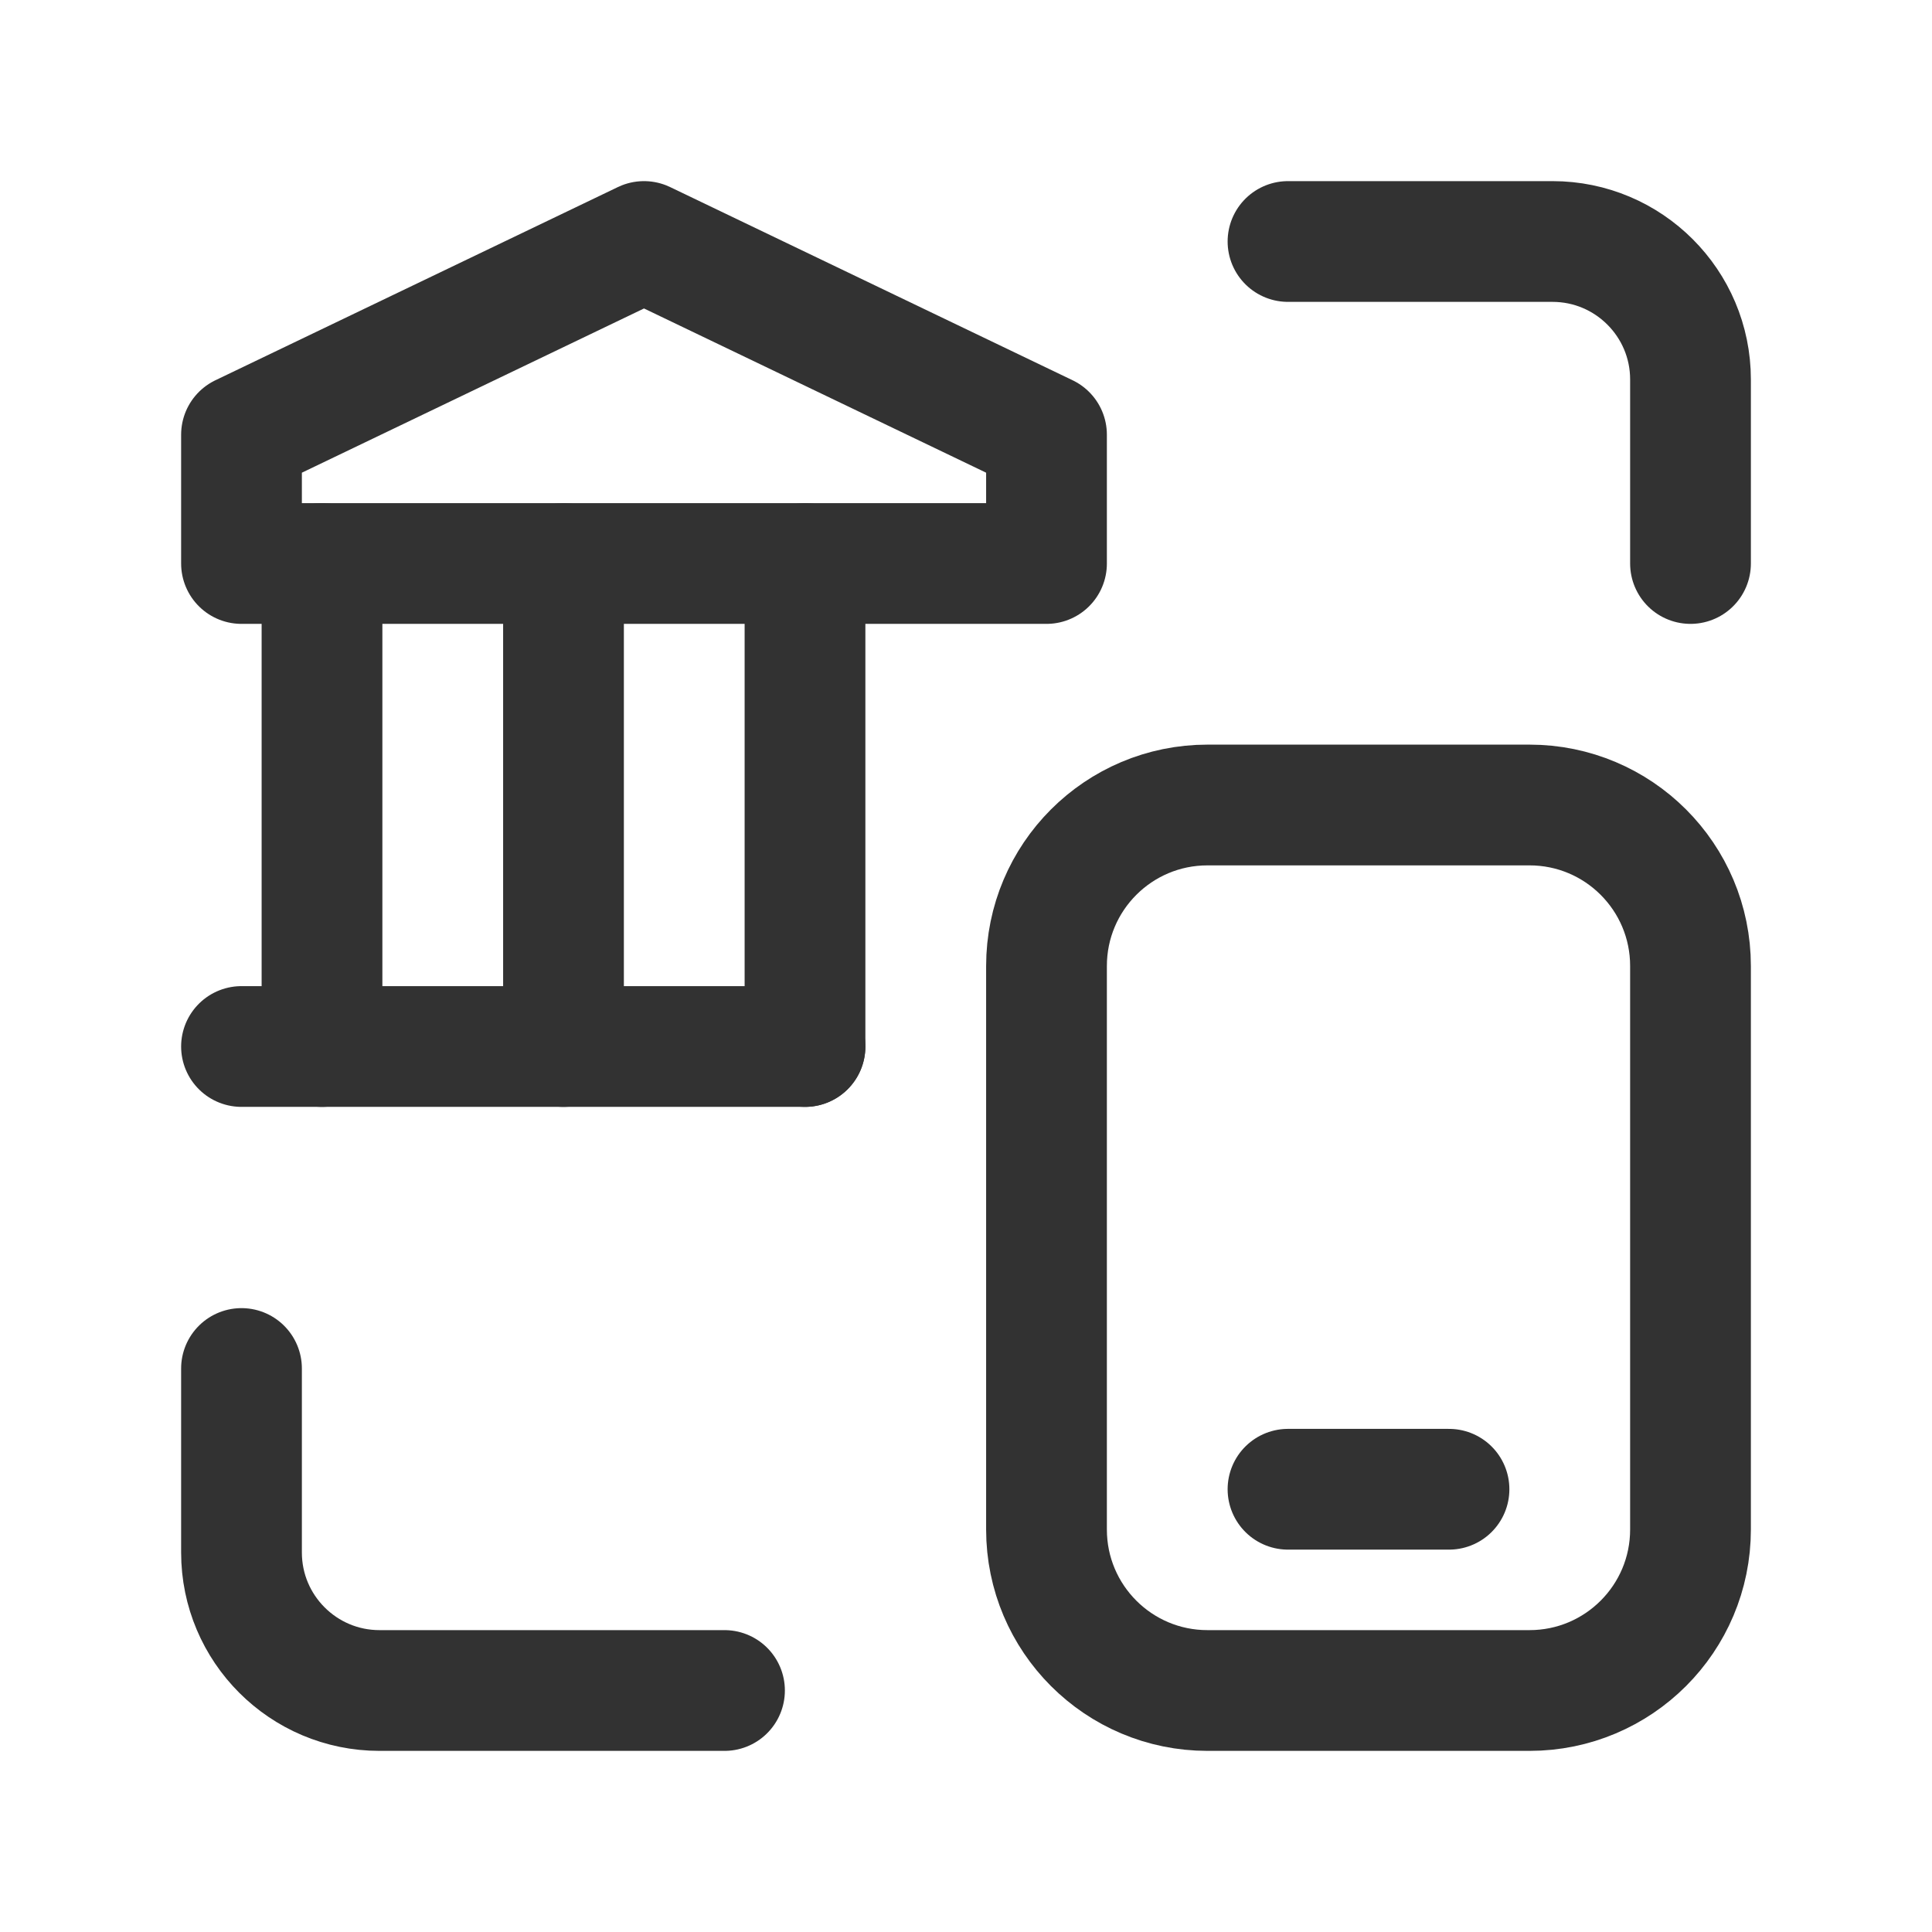 <?xml version="1.0" encoding="UTF-8"?><svg version="1.1" viewBox="0 0 24 24" xmlns="http://www.w3.org/2000/svg" xmlns:xlink="http://www.w3.org/1999/xlink"><!--Generated by IJSVG (https://github.com/iconjar/IJSVG)--><g stroke-linecap="round" stroke-width="1.5" stroke="#323232" fill="none" stroke-linejoin="round"><path d="M16,18.5h2"></path><path d="M19,21h-4c-1.105,0 -2,-0.895 -2,-2v-7c0,-1.105 0.895,-2 2,-2h4c1.105,0 2,0.895 2,2v7c0,1.105 -0.895,2 -2,2Z"></path><path d="M13,7h-10v-1.6l5,-2.4l5,2.4Z"></path><path d="M3,13h7"></path><path d="M4,13v-6"></path><path d="M7,13v-6"></path><path d="M10,13v-6"></path><path d="M9,21h-4.286c-0.946,0 -1.714,-0.768 -1.714,-1.714v-2.286"></path><path d="M16,3h3.286c0.946,0 1.714,0.768 1.714,1.714v2.286"></path></g><path fill="none" d="M0,0h24v24h-24v-24Z"></path></svg>